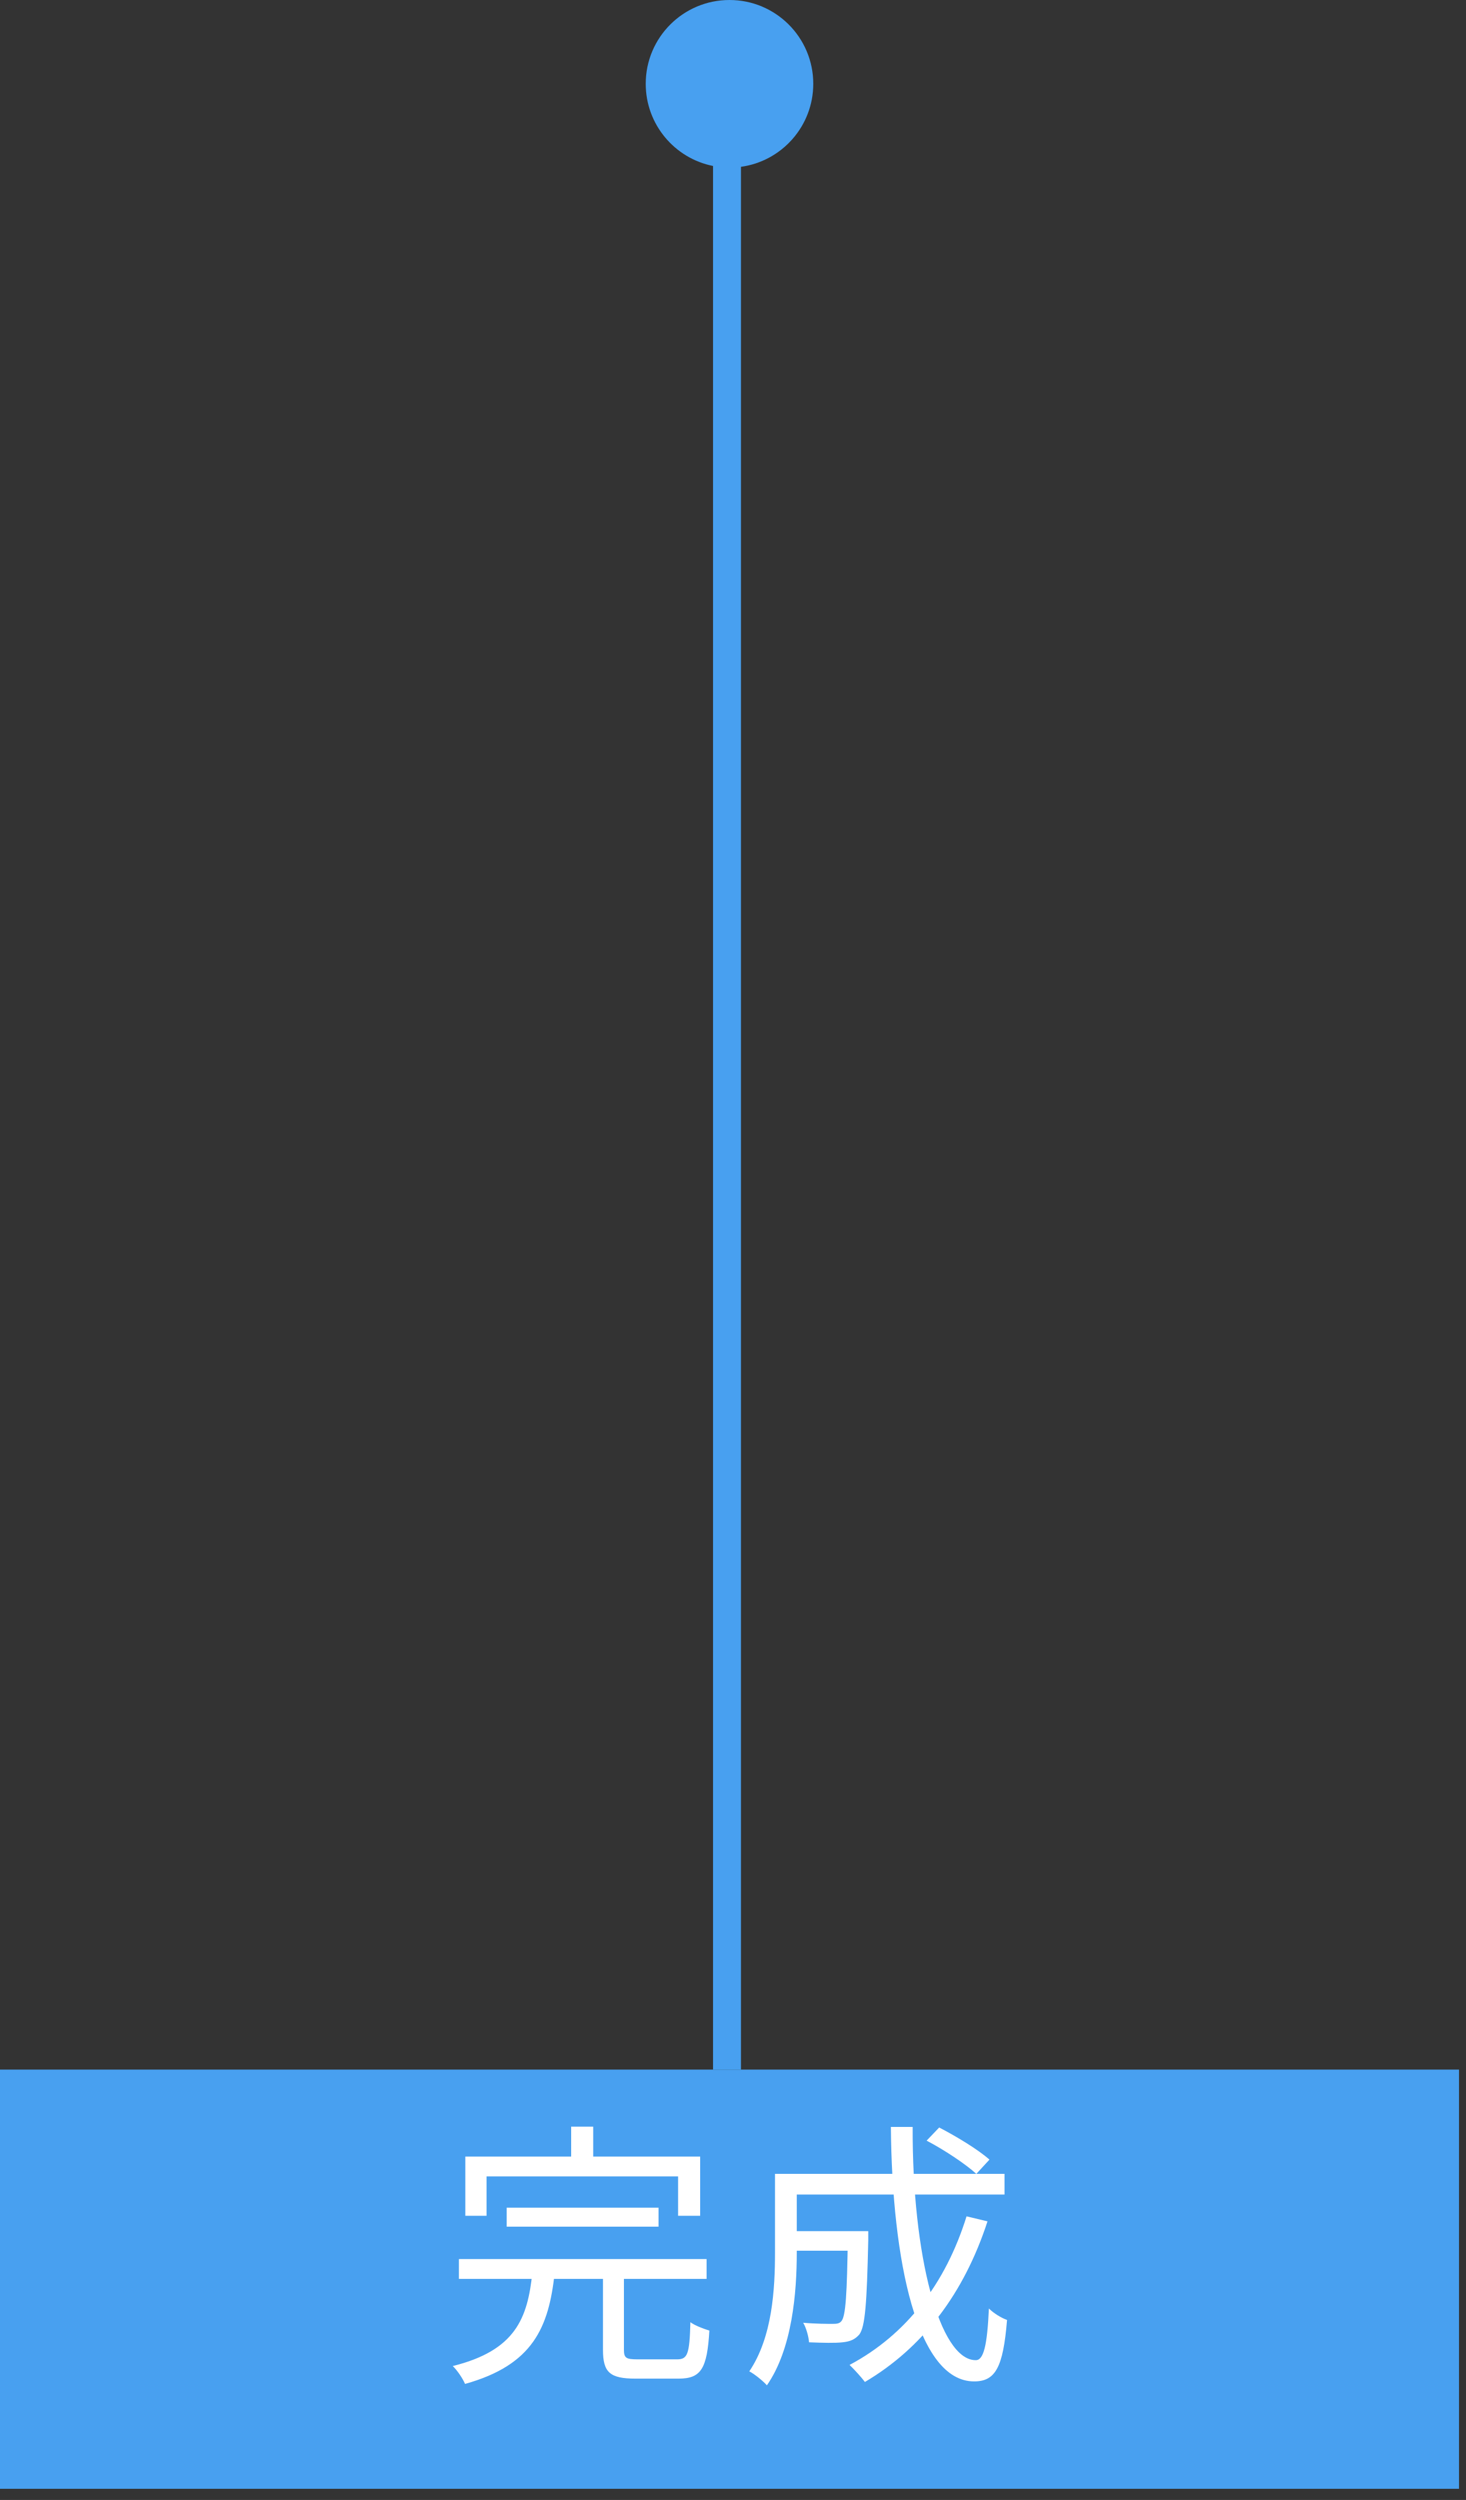 <svg width="105" height="179" viewBox="0 0 105 179" fill="none" xmlns="http://www.w3.org/2000/svg">
<rect x="0" y="0" width="105" height="179" fill="#333333" stroke="none"/>
<rect y="148.187" width="104.499" height="30.015" fill="#48A0F0"/>
<path d="M36.288 158.073H47.168V159.433H36.288V158.073ZM32.868 161.753H50.608V163.173H32.868V161.753ZM38.128 162.733H39.728C39.308 166.633 38.188 169.333 33.308 170.693C33.148 170.313 32.748 169.713 32.428 169.413C36.928 168.293 37.788 165.993 38.128 162.733ZM43.188 162.613H44.688V168.233C44.688 168.833 44.828 168.933 45.668 168.933C46.068 168.933 47.968 168.933 48.488 168.933C49.248 168.933 49.388 168.573 49.448 166.273C49.768 166.513 50.408 166.753 50.808 166.873C50.648 169.613 50.208 170.313 48.608 170.313C48.208 170.313 45.908 170.313 45.508 170.313C43.668 170.313 43.188 169.853 43.188 168.253V162.613ZM40.908 152.273H42.488V155.453H40.908V152.273ZM33.328 154.413H50.148V158.653H48.568V155.833H34.848V158.653H33.328V154.413ZM56.348 159.753H61.328V161.153H56.348V159.753ZM60.728 159.753H62.188C62.188 159.753 62.188 160.193 62.188 160.393C62.088 164.913 61.968 166.593 61.548 167.153C61.228 167.513 60.908 167.653 60.348 167.713C59.828 167.773 58.928 167.753 57.948 167.713C57.908 167.273 57.748 166.693 57.528 166.313C58.428 166.393 59.308 166.393 59.648 166.393C59.928 166.393 60.128 166.373 60.268 166.193C60.568 165.833 60.668 164.333 60.728 160.013V159.753ZM66.368 153.273L67.268 152.333C68.508 152.973 70.088 153.933 70.868 154.633L69.928 155.653C69.168 154.953 67.628 153.933 66.368 153.273ZM69.228 158.693L70.728 159.053C69.028 164.273 66.048 168.133 61.948 170.553C61.728 170.253 61.168 169.633 60.848 169.333C64.908 167.173 67.728 163.513 69.228 158.693ZM56.468 155.653H71.948V157.133H56.468V155.653ZM55.508 155.653H57.068V161.293C57.068 164.133 56.748 168.173 54.928 170.793C54.668 170.493 54.028 169.973 53.668 169.793C55.328 167.333 55.508 163.893 55.508 161.273V155.653ZM63.808 152.293H65.368C65.328 161.493 67.288 168.993 69.888 168.993C70.448 168.993 70.708 167.953 70.828 165.293C71.168 165.633 71.728 165.973 72.128 166.113C71.848 169.533 71.288 170.513 69.768 170.513C65.688 170.513 63.888 161.873 63.808 152.293Z" fill="white"/>
<path fill-rule="evenodd" clip-rule="evenodd" d="M53.07 11.944C55.995 11.544 58.249 9.035 58.249 6C58.249 2.686 55.563 0 52.249 0C48.935 0 46.249 2.686 46.249 6C46.249 8.91 48.321 11.337 51.07 11.884L51.07 148.187H53.07L53.07 11.944Z" fill="#48A0F0"/>
</svg>
